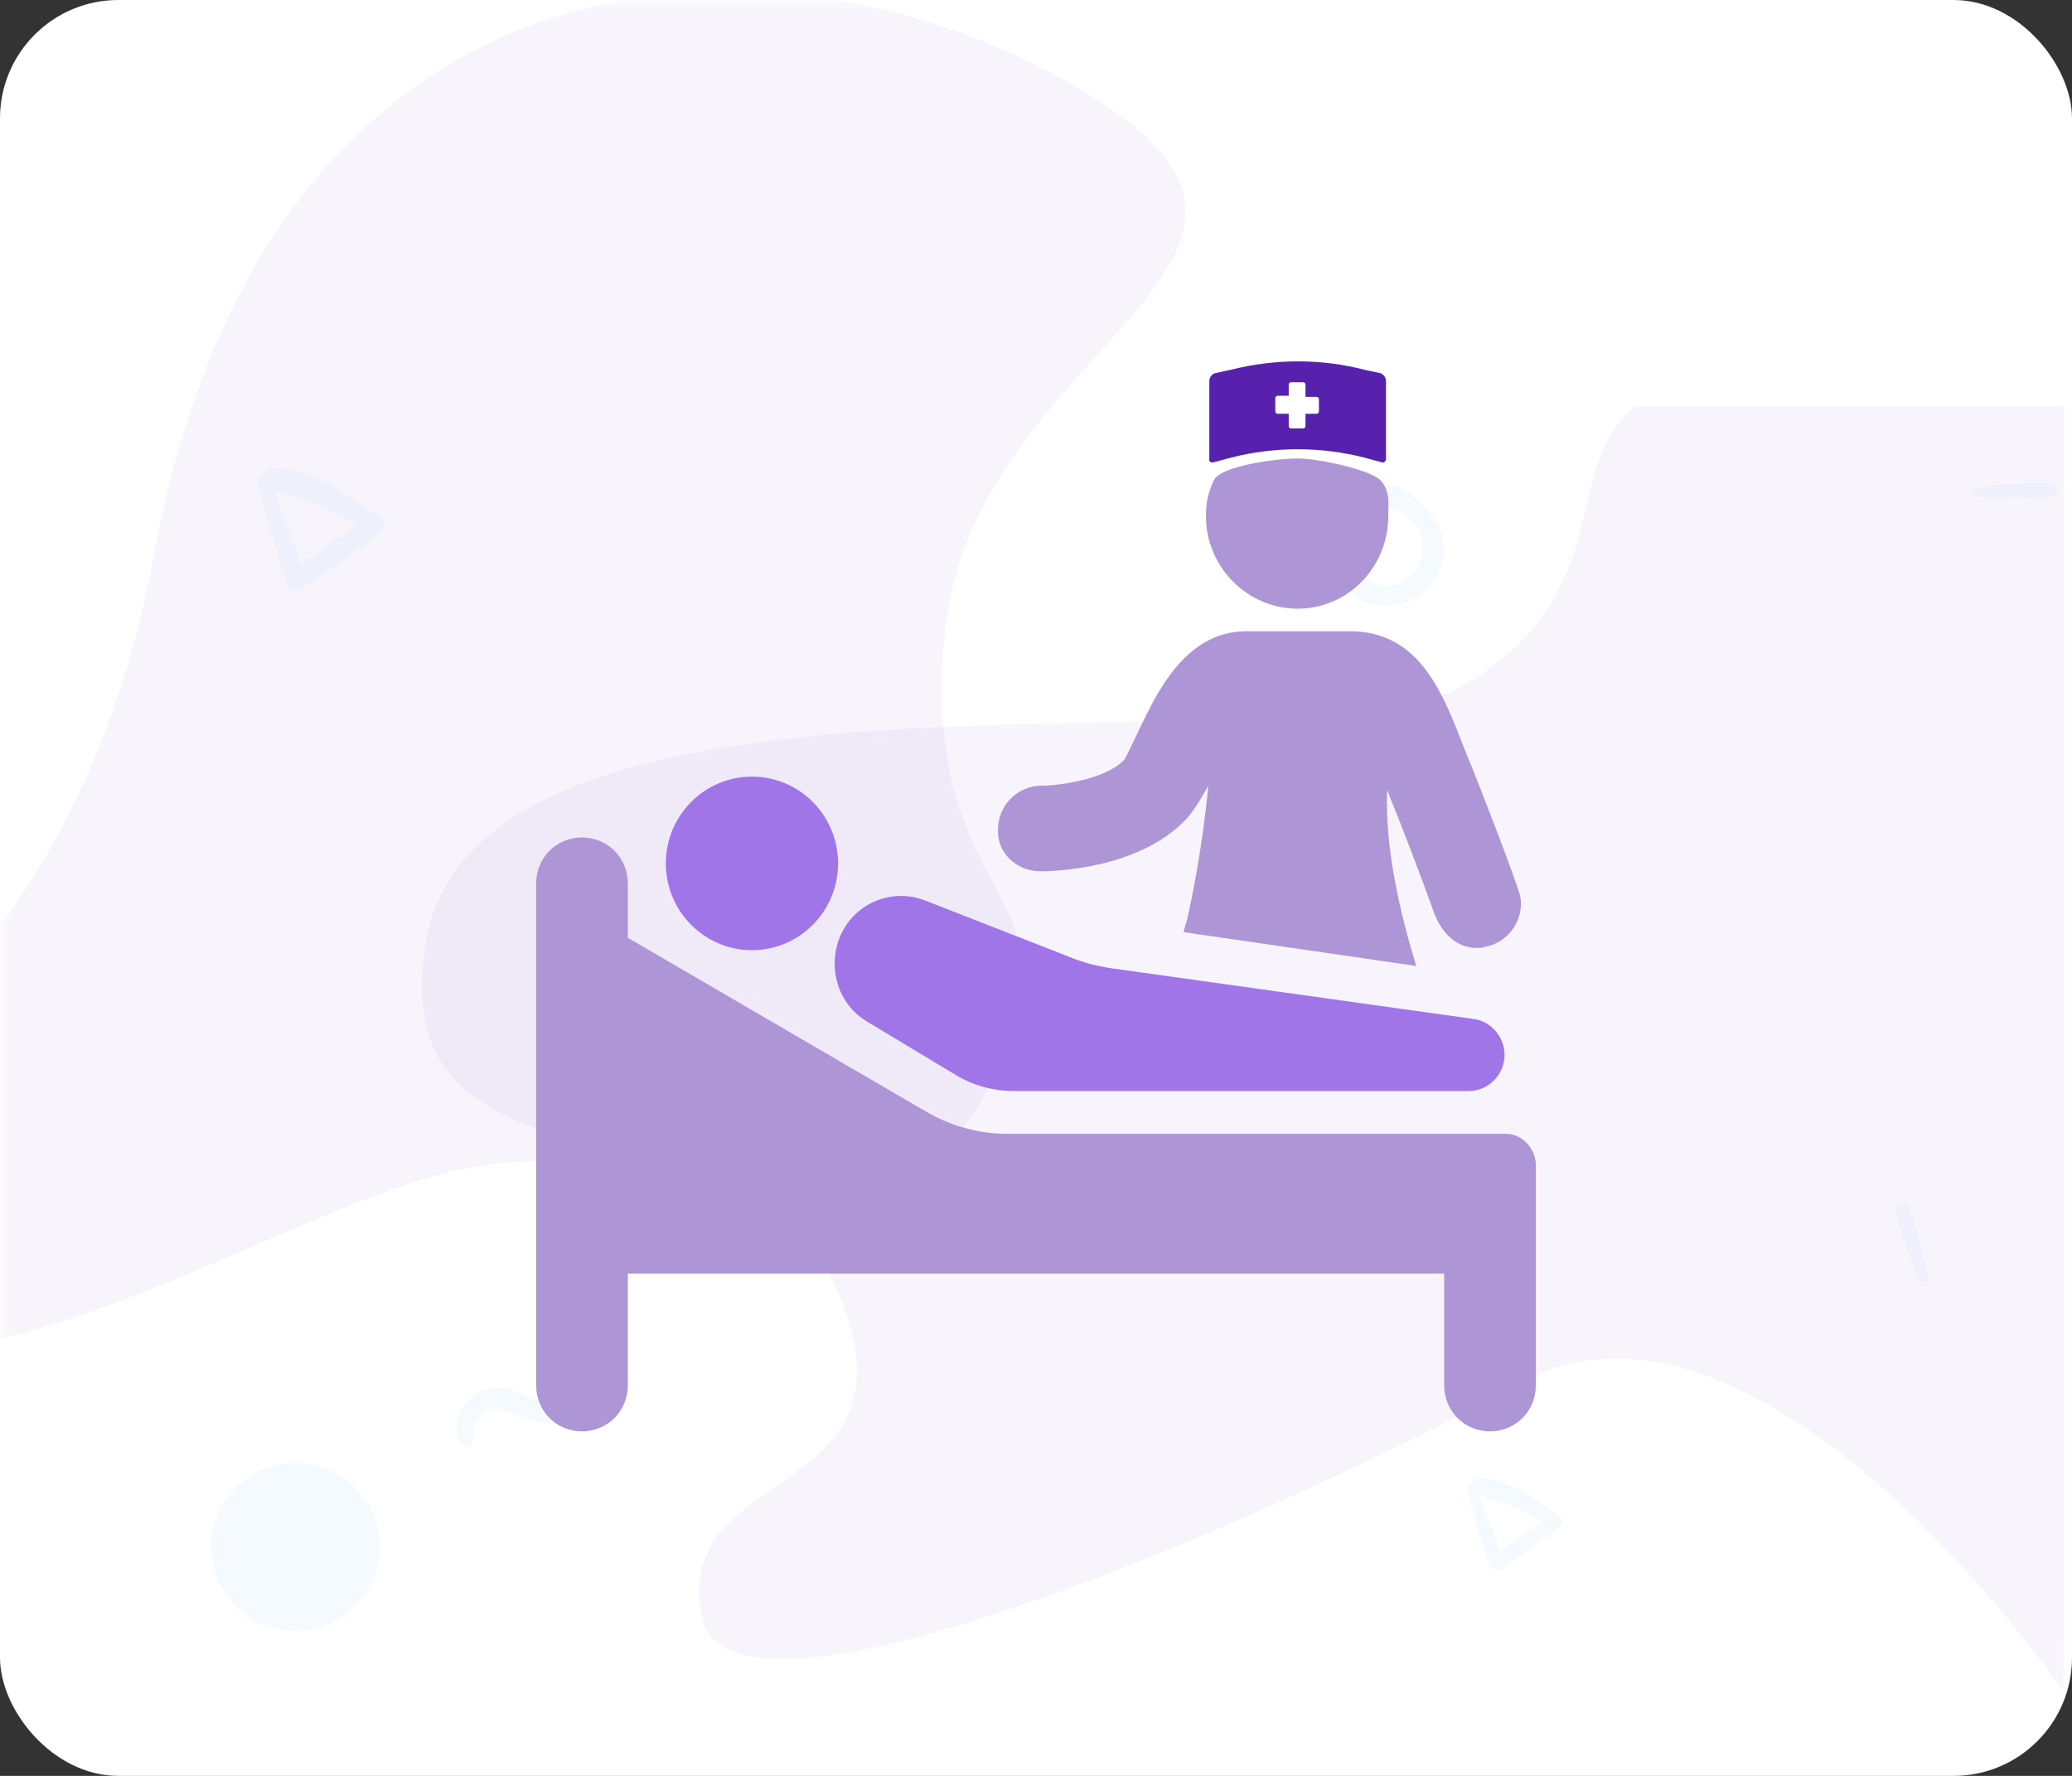 <svg width="70" height="60" viewBox="0 0 70 60" fill="none" xmlns="http://www.w3.org/2000/svg">
<rect x="0" y="0" width="70" height="60" fill="#333333" stroke="none"/>
<rect width="70" height="60" rx="4" fill="white"/>
<mask id="mask0" mask-type="alpha" maskUnits="userSpaceOnUse" x="0" y="0" width="70" height="60">
<rect width="70" height="60" rx="4" fill="white"/>
</mask>
<g mask="url(#mask0)">
<path opacity="0.05" d="M5.184 18.814C1.283 40.016 -17.304 39.709 -9.485 44.223C-1.667 48.737 7.658 41.612 15.057 39.629C22.456 37.647 29.089 44.213 33.209 37.079C37.328 29.944 30.87 31.008 31.935 21.229C33.001 11.449 46.436 8.752 36.272 2.884C26.108 -2.984 9.086 -2.388 5.184 18.814Z" fill="#5721AE"/>
<path opacity="0.05" d="M51.113 46.836C46.185 49.682 24.73 59.769 23.695 54.596C22.661 49.423 31.24 50.793 28.351 43.732C25.463 36.671 12.832 41.146 14.383 31.834C16.167 21.131 44.151 26.207 49.427 23.162C54.702 20.116 52.665 15.797 55.252 13.728C59.908 13.728 69.737 13.728 69.737 13.728L69.737 57.183C69.737 57.183 59.402 42.051 51.113 46.836Z" fill="#5721AE"/>
<circle opacity="0.05" cx="9.986" cy="52.268" r="2.845" fill="#3792FC"/>
<path opacity="0.05" d="M64.483 40.778C64.378 40.501 63.989 40.644 64.054 40.925C64.231 41.7 64.517 42.484 64.827 43.214C64.89 43.363 65.16 43.338 65.124 43.157C64.972 42.362 64.773 41.535 64.483 40.778Z" fill="#3792FC"/>
<path opacity="0.05" d="M16.141 47.944C16.472 47.425 16.941 47.555 17.395 47.784C17.857 48.017 18.294 48.156 18.795 47.939C19.58 47.6 19.95 46.415 19.2 45.858C18.957 45.676 18.718 45.974 18.75 46.203C18.795 46.521 18.953 46.874 18.681 47.146C18.316 47.511 17.887 47.204 17.522 47.04C17.129 46.863 16.709 46.824 16.305 46.988C15.607 47.271 15.099 48.218 15.655 48.858C15.732 48.947 15.92 48.906 15.94 48.782C15.985 48.486 15.977 48.205 16.141 47.944Z" fill="#3792FC"/>
<path opacity="0.05" d="M9.671 19.666C9.752 19.929 10.002 20.013 10.229 19.857C11.122 19.25 12.011 18.657 12.858 17.985C13.021 17.855 12.985 17.595 12.826 17.485C11.836 16.806 10.502 15.803 9.246 15.797C8.928 15.794 8.704 16.245 9.028 16.43C9.535 16.722 10.142 16.826 10.684 17.05C11.307 17.309 11.927 17.615 12.479 18.007C12.492 17.826 12.505 17.644 12.514 17.462C11.57 18.043 10.68 18.695 9.784 19.345C9.96 19.38 10.138 19.416 10.313 19.452C9.931 18.368 9.538 17.293 9.113 16.225C9.018 16.001 8.635 16.125 8.7 16.362C8.999 17.472 9.327 18.569 9.671 19.666Z" fill="#3792FC"/>
<path opacity="0.05" d="M69.287 16.778C69.593 16.749 69.555 16.333 69.258 16.322C68.441 16.29 67.584 16.36 66.776 16.469C66.616 16.491 66.566 16.76 66.754 16.775C67.584 16.837 68.457 16.861 69.287 16.778Z" fill="#3792FC"/>
<path opacity="0.05" d="M45.3 19.762C45.943 20.543 47.193 20.705 47.996 20.085C49.94 18.584 47.913 15.819 45.817 16.391C45.428 16.497 45.526 17.051 45.909 17.071C46.521 17.106 47.178 17.129 47.667 17.56C48.193 18.021 48.205 18.801 47.773 19.333C46.629 20.737 44.645 18.67 45.846 17.412C46 17.254 45.766 17.02 45.606 17.171C44.888 17.86 44.616 18.933 45.3 19.762Z" fill="#3792FC"/>
<path opacity="0.05" d="M50.294 52.842C50.355 53.039 50.543 53.102 50.713 52.986C51.383 52.53 52.05 52.085 52.685 51.581C52.807 51.484 52.78 51.289 52.661 51.206C51.918 50.697 50.918 49.945 49.975 49.94C49.737 49.938 49.569 50.276 49.812 50.415C50.192 50.634 50.647 50.712 51.054 50.88C51.521 51.075 51.986 51.303 52.4 51.598C52.41 51.462 52.42 51.325 52.427 51.189C51.718 51.625 51.051 52.114 50.38 52.601C50.511 52.628 50.645 52.654 50.776 52.681C50.489 51.868 50.195 51.062 49.876 50.262C49.807 50.094 49.52 50.186 49.566 50.364C49.791 51.196 50.036 52.019 50.294 52.842Z" fill="#3792FC"/>
<path d="M35.151 29.437C35.491 29.437 38.476 29.399 40.1 27.648C40.364 27.343 40.591 26.963 40.818 26.544C40.742 27.458 40.516 29.209 40.138 30.922C40.1 31.113 40.025 31.303 39.987 31.493L47.844 32.636C47.278 30.77 46.787 28.638 46.862 26.696C46.9 26.772 46.938 26.848 46.938 26.887C47.24 27.61 48.033 29.666 48.449 30.846C48.713 31.531 49.205 32.026 49.885 32.026C49.998 32.026 50.073 32.026 50.187 31.988C50.98 31.836 51.509 31.037 51.358 30.275C51.282 29.932 50.187 27.039 49.469 25.287C48.789 23.574 48.033 21.328 45.616 21.328H42.102C40.062 21.328 39.08 23.384 38.438 24.754C38.287 25.059 38.06 25.554 37.984 25.668C37.38 26.315 35.831 26.544 35.189 26.544C34.396 26.544 33.716 27.191 33.716 28.029C33.678 28.79 34.32 29.437 35.151 29.437Z" fill="#AD95D6"/>
<path d="M43.84 20.566C45.54 20.566 46.9 19.158 46.9 17.444C46.9 17.189 46.927 16.923 46.872 16.674C46.836 16.515 46.767 16.363 46.636 16.226C46.298 15.874 44.558 15.49 43.84 15.49C43.122 15.49 41.226 15.744 41.007 16.226C40.787 16.708 40.742 17.026 40.742 17.444C40.742 19.158 42.14 20.566 43.84 20.566Z" fill="#AD95D6"/>
<path fill-rule="evenodd" clip-rule="evenodd" d="M41.573 15.465L41.007 15.617C40.931 15.655 40.818 15.579 40.855 15.503V12.876C40.855 12.761 40.931 12.647 41.044 12.609L41.573 12.495C43.084 12.114 44.633 12.114 46.107 12.495L46.636 12.609C46.749 12.647 46.824 12.761 46.824 12.876V15.503C46.824 15.579 46.749 15.655 46.673 15.617L46.107 15.465C44.633 15.084 43.047 15.084 41.573 15.465ZM43.16 13.371C43.122 13.371 43.084 13.409 43.084 13.447V13.904C43.084 13.942 43.122 13.98 43.16 13.98H43.538V14.399C43.538 14.437 43.575 14.475 43.613 14.475H44.029C44.067 14.475 44.104 14.437 44.104 14.399V13.98H44.482C44.52 13.98 44.558 13.942 44.558 13.904V13.485C44.558 13.447 44.52 13.409 44.482 13.409H44.104V12.99C44.104 12.952 44.067 12.914 44.029 12.914H43.613C43.575 12.914 43.538 12.952 43.538 12.99V13.371H43.16Z" fill="#5721AE"/>
<path d="M29.333 34.539L32.242 36.291C32.847 36.671 33.564 36.862 34.244 36.862H49.62C50.3 36.862 50.829 36.291 50.829 35.643C50.829 35.034 50.376 34.501 49.771 34.425L37.531 32.712C37.04 32.636 36.587 32.521 36.133 32.331L31.26 30.427C30.504 30.123 29.636 30.275 29.031 30.77C27.822 31.76 27.936 33.74 29.333 34.539Z" fill="#9F75E7"/>
<ellipse cx="25.404" cy="29.171" rx="2.909" ry="2.932" fill="#9F75E7"/>
<path d="M50.867 38.308H34.018C33.073 38.308 32.129 38.042 31.335 37.585L21.211 31.684V29.856C21.211 28.98 20.531 28.295 19.662 28.295C18.793 28.295 18.113 28.98 18.113 29.856V46.799C18.113 47.674 18.793 48.36 19.662 48.36C20.531 48.36 21.211 47.674 21.211 46.799V43.029H48.789V46.799C48.789 47.674 49.469 48.36 50.338 48.36C51.207 48.36 51.887 47.674 51.887 46.799V39.374C51.887 38.803 51.433 38.308 50.867 38.308Z" fill="#AD95D6"/>
</g>
</svg>
